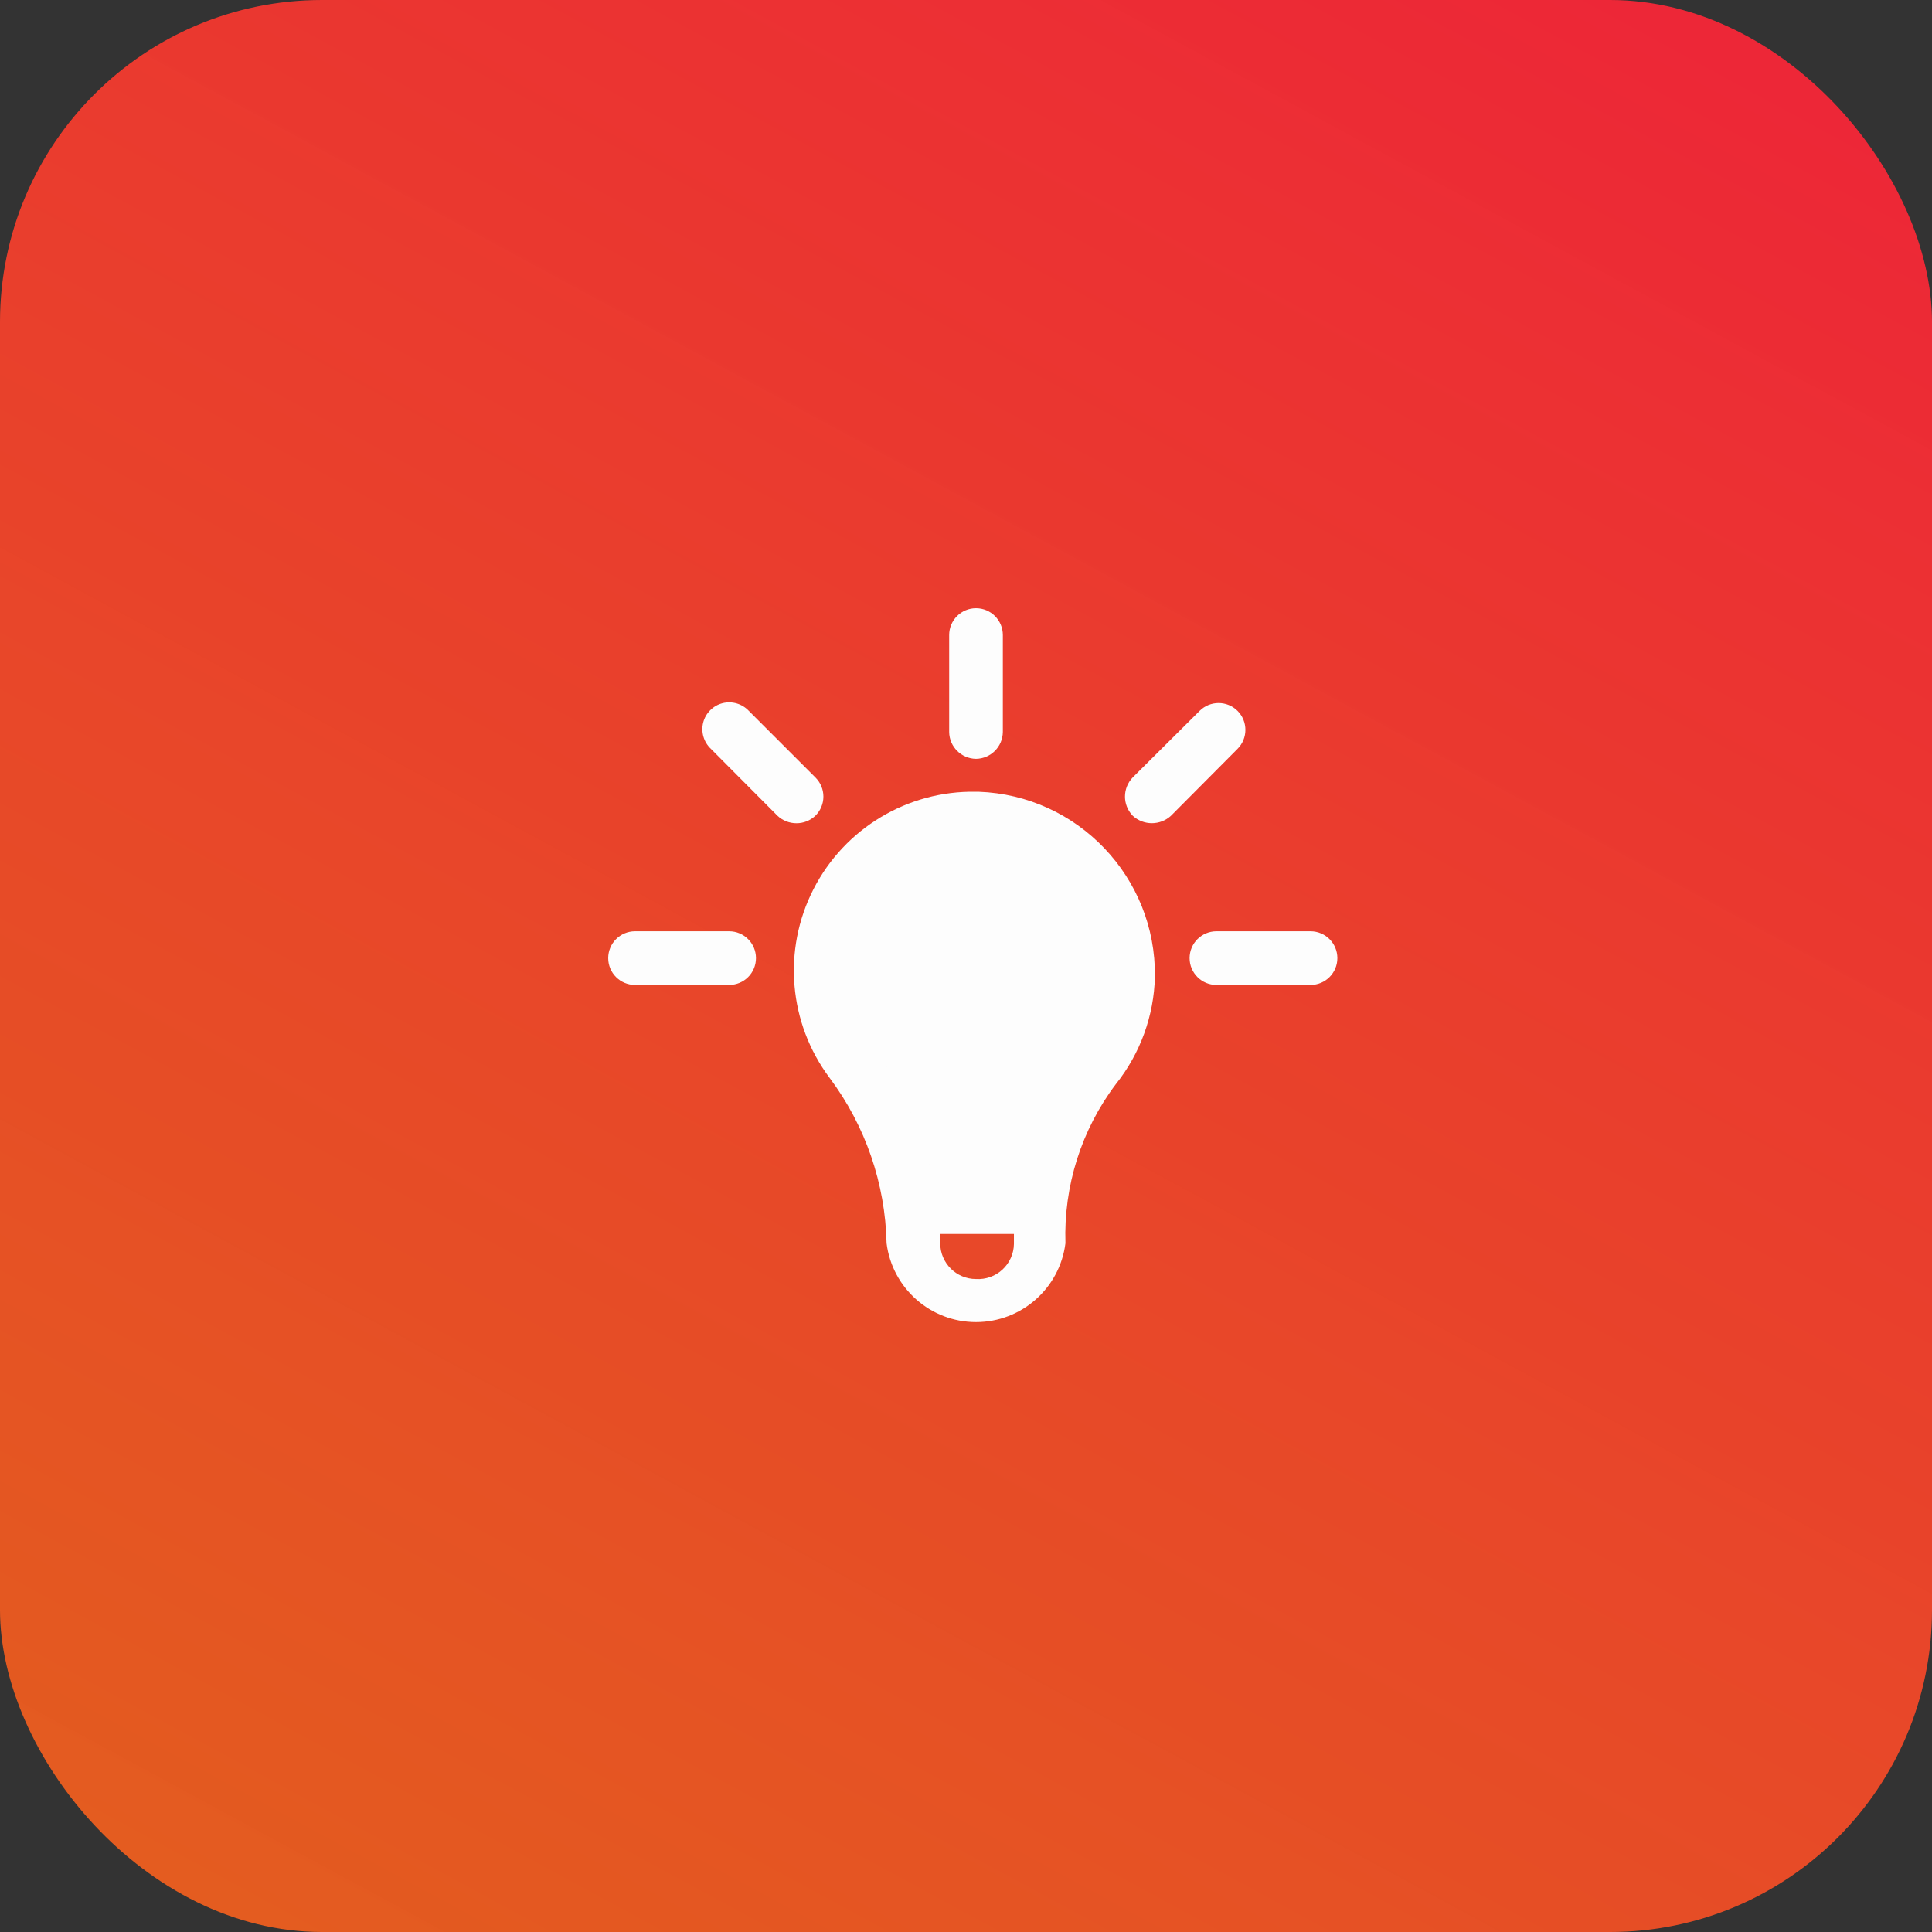 <svg width="72" height="72" viewBox="0 0 72 72" fill="none" xmlns="http://www.w3.org/2000/svg">
<rect x="0" y="0" width="72" height="72" fill="#333333" stroke="none"/>
<rect width="72" height="72" rx="12" fill="url(#paint0_linear_85_269)"/>
<path d="M37.373 27.28C37.366 27.829 36.922 28.273 36.373 28.28C35.824 28.273 35.38 27.829 35.373 27.28V23.666C35.373 23.114 35.821 22.666 36.373 22.666C36.925 22.666 37.373 23.114 37.373 23.666V27.28Z" fill="#FDFDFD"/>
<path fill-rule="evenodd" clip-rule="evenodd" d="M36.467 29.506H36.373C33.826 29.46 31.476 30.869 30.316 33.137C29.157 35.405 29.391 38.136 30.92 40.173C32.252 41.955 32.993 44.109 33.04 46.333C33.253 48.012 34.681 49.271 36.373 49.271C38.066 49.271 39.494 48.012 39.706 46.333C39.636 44.199 40.299 42.104 41.587 40.4C42.495 39.261 43.005 37.856 43.04 36.4C43.086 32.698 40.167 29.637 36.467 29.506ZM36.373 47.666C35.637 47.666 35.04 47.069 35.04 46.333V45.986H37.786V46.36C37.78 46.723 37.625 47.068 37.358 47.315C37.092 47.561 36.736 47.688 36.373 47.666Z" fill="#FDFDFD"/>
<path d="M36.373 29.506L36.44 31.506C38.238 31.534 39.864 32.58 40.634 34.205C41.404 35.83 41.184 37.751 40.066 39.16C38.987 40.556 38.264 42.195 37.96 43.933H34.76C34.359 42.14 33.597 40.448 32.52 38.96C31.497 37.52 31.364 35.628 32.175 34.059C32.986 32.489 34.606 31.505 36.373 31.506V29.506Z" fill="#FDFDFD"/>
<path d="M46.12 26.493C45.729 26.103 45.097 26.103 44.706 26.493L42.213 28.973C41.829 29.371 41.829 30.002 42.213 30.4C42.616 30.771 43.237 30.771 43.64 30.4L46.12 27.907C46.51 27.516 46.51 26.884 46.12 26.493Z" fill="#FDFDFD"/>
<path d="M45.333 34.706H48.84C49.392 34.706 49.84 35.154 49.84 35.706C49.84 36.259 49.392 36.706 48.84 36.706H45.333C44.781 36.706 44.333 36.259 44.333 35.706C44.333 35.154 44.781 34.706 45.333 34.706Z" fill="#FDFDFD"/>
<path d="M27.173 34.706H23.666C23.114 34.706 22.666 35.154 22.666 35.706C22.666 36.259 23.114 36.706 23.666 36.706H27.173C27.726 36.706 28.173 36.259 28.173 35.706C28.173 35.154 27.726 34.706 27.173 34.706Z" fill="#FDFDFD"/>
<path d="M30.686 29.686C30.686 29.955 30.578 30.212 30.387 30.4C30.196 30.581 29.943 30.682 29.68 30.68C29.417 30.68 29.164 30.58 28.973 30.4L26.493 27.907C26.226 27.657 26.116 27.282 26.206 26.927C26.297 26.573 26.573 26.297 26.927 26.206C27.282 26.116 27.657 26.226 27.907 26.493L30.387 28.973C30.578 29.161 30.686 29.418 30.686 29.686Z" fill="#FDFDFD"/>
<defs>
<linearGradient id="paint0_linear_85_269" x1="50.5" y1="-5.5" x2="-40.5" y2="162.5" gradientUnits="userSpaceOnUse">
<stop stop-color="#ED2737"/>
<stop offset="1" stop-color="#FFA300" stop-opacity="0.8"/>
</linearGradient>
</defs>
</svg>

